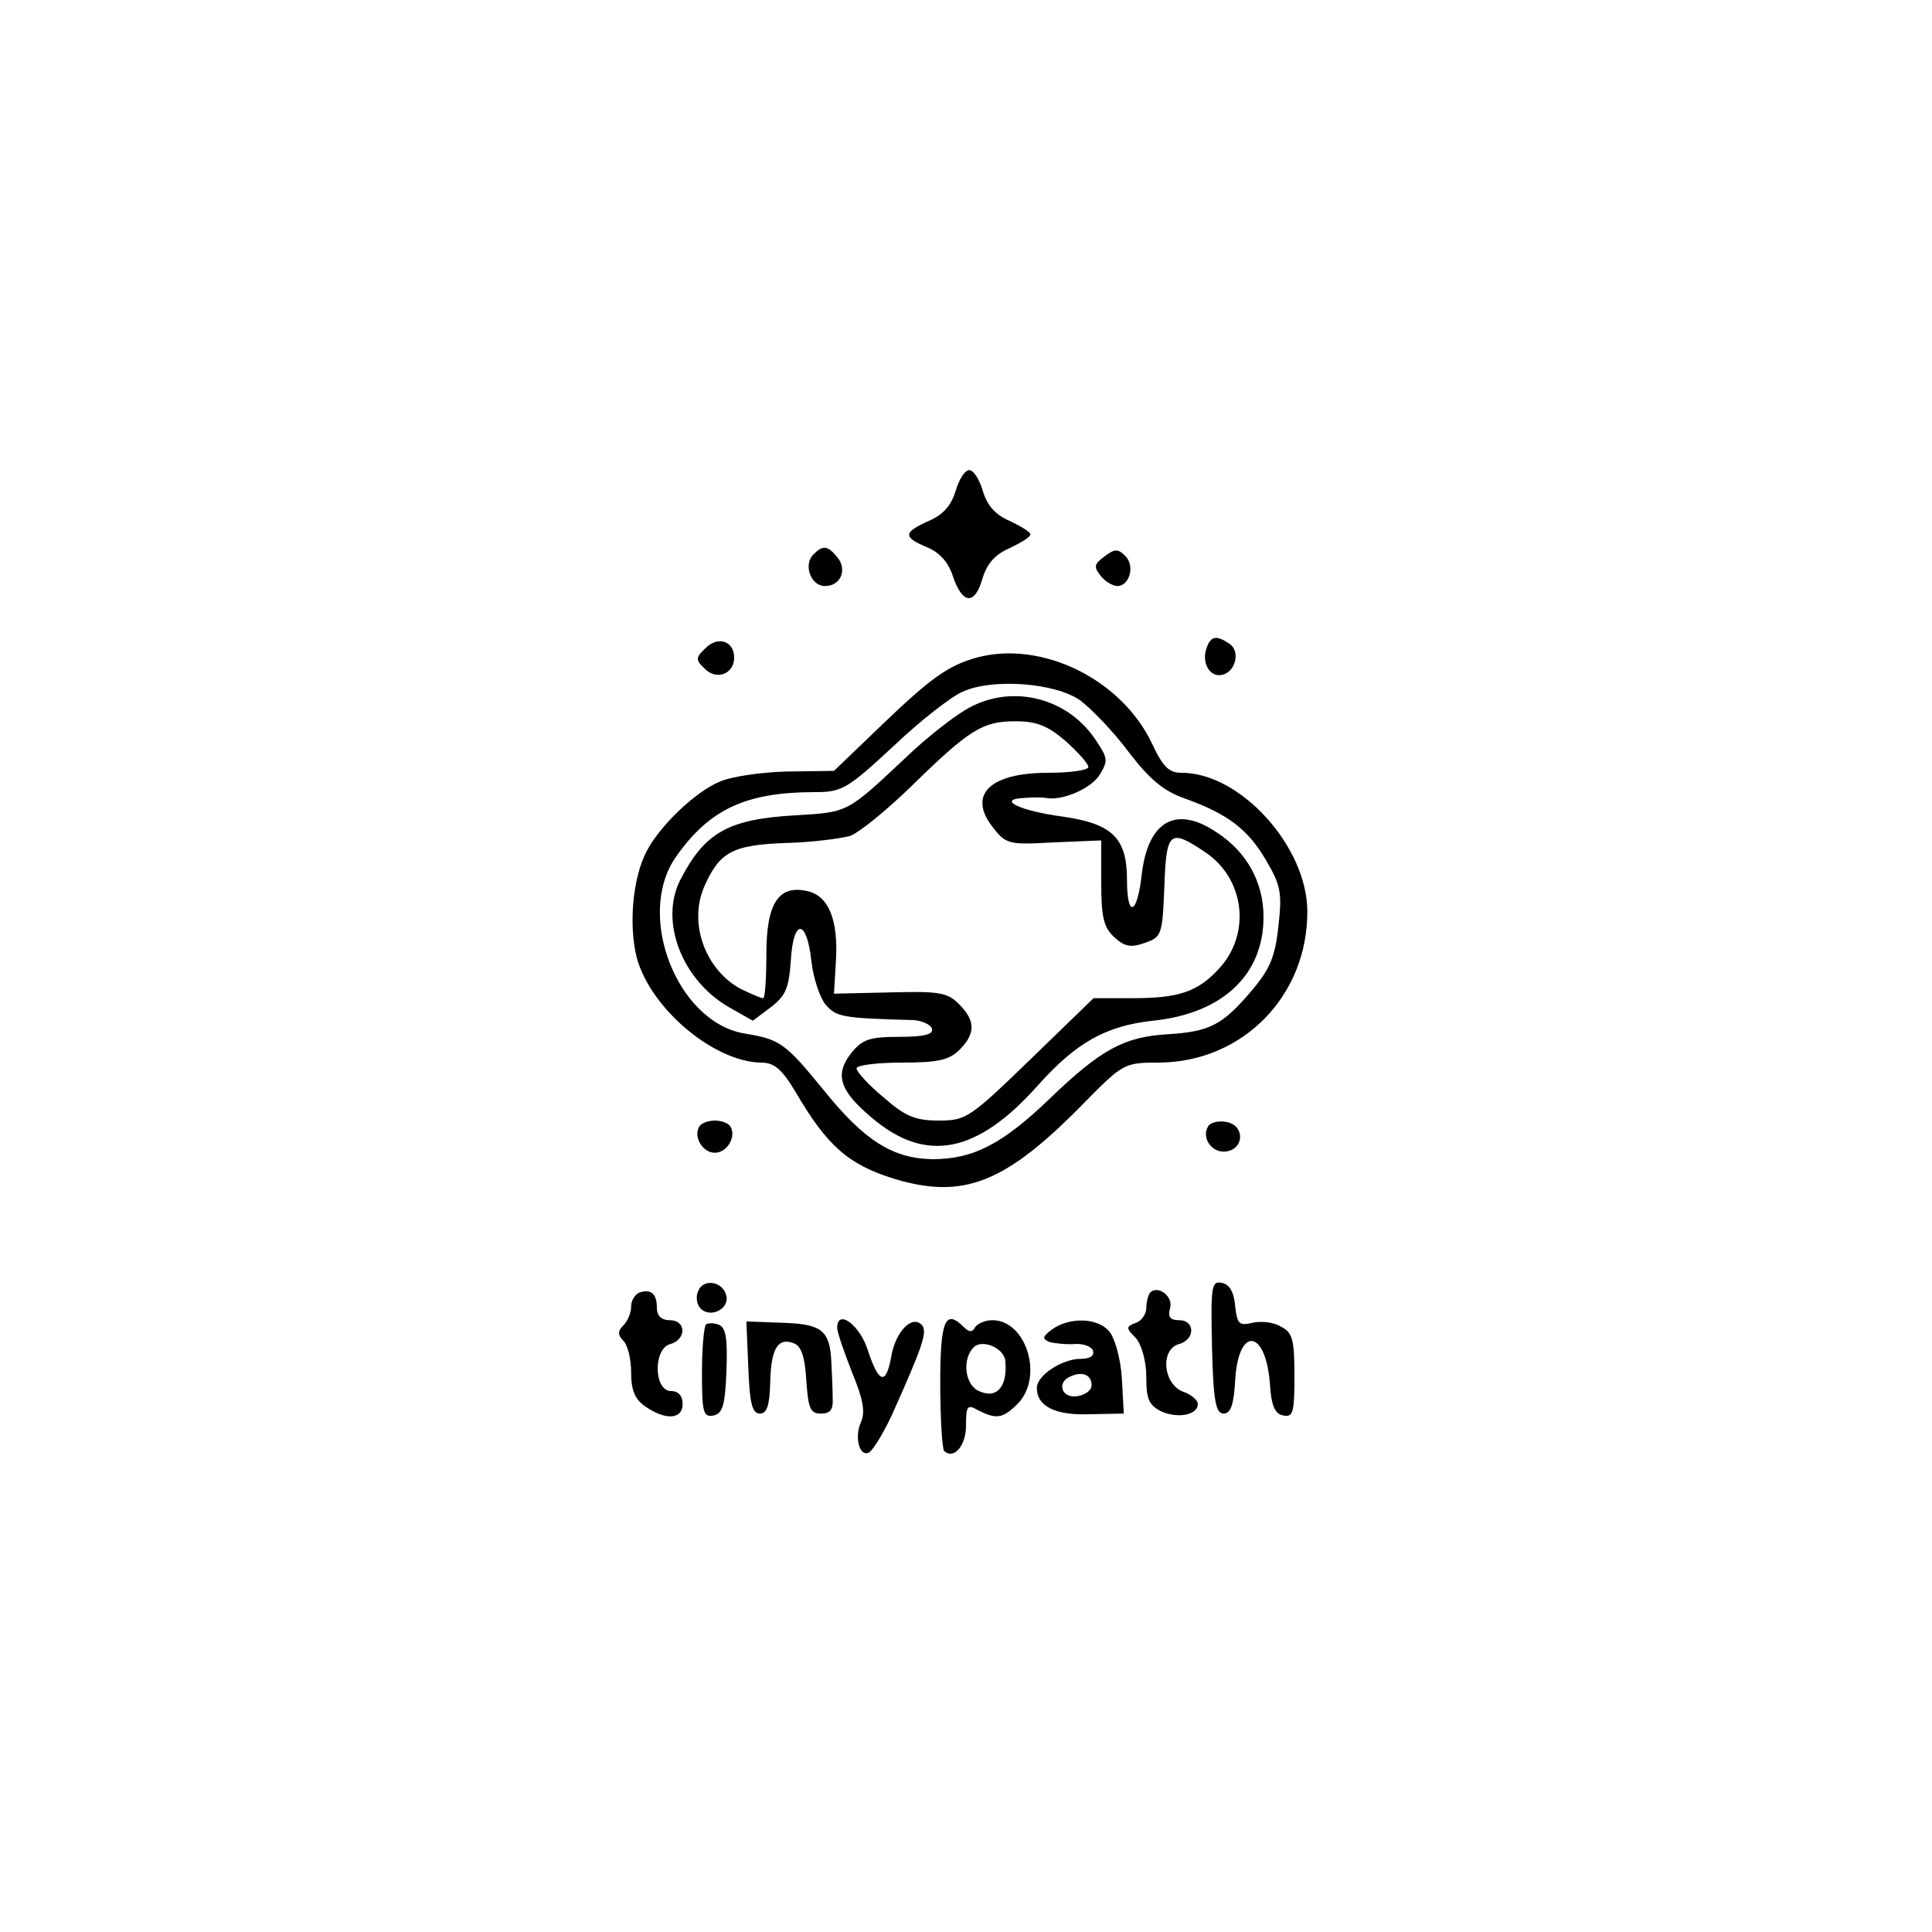 <?xml version="1.0" standalone="no"?>
<!DOCTYPE svg PUBLIC "-//W3C//DTD SVG 20010904//EN"
 "http://www.w3.org/TR/2001/REC-SVG-20010904/DTD/svg10.dtd">
<svg version="1.0" xmlns="http://www.w3.org/2000/svg"
 width="300pt" height="300pt" viewBox="0 0 300 300"
 preserveAspectRatio="xMidYMid meet">
<g transform="translate(0,300) scale(0.1,-0.1)"
fill="#000000" stroke="none">
<path d="M1484 2238 c-7 -23 -19 -37 -42 -47 -40 -18 -40 -25 -2 -41 19 -8 33
-23 40 -46 15 -43 34 -44 46 -1 7 22 19 36 42 46 17 8 32 17 32 21 0 4 -15 13
-32 21 -23 10 -35 24 -42 47 -5 17 -14 32 -21 32 -7 0 -16 -15 -21 -32z"/>
<path d="M1263 2139 c-16 -16 -4 -49 18 -49 25 0 35 26 19 45 -15 18 -22 19
-37 4z"/>
<path d="M1715 2136 c-16 -12 -17 -16 -6 -30 7 -9 19 -16 26 -16 19 0 28 32
12 47 -11 11 -16 11 -32 -1z"/>
<path d="M1095 1993 c-15 -14 -15 -18 -1 -31 18 -19 46 -9 46 17 0 26 -26 34
-45 14z"/>
<path d="M1874 1995 c-9 -23 4 -47 23 -43 22 4 30 38 11 49 -19 13 -28 11 -34
-6z"/>
<path d="M1517 1979 c-44 -12 -72 -32 -147 -104 l-75 -72 -73 -1 c-40 -1 -88
-8 -105 -16 -38 -16 -93 -69 -113 -108 -22 -42 -28 -116 -15 -166 22 -79 120
-161 193 -162 20 0 32 -10 53 -45 49 -84 82 -113 152 -135 108 -33 173 -8 293
114 64 65 65 66 120 66 130 1 231 104 230 236 -1 100 -104 214 -195 214 -20 0
-29 9 -46 45 -47 100 -171 161 -272 134z m161 -67 c17 -13 51 -48 74 -79 33
-43 54 -61 88 -73 67 -24 98 -48 126 -96 23 -39 25 -51 19 -103 -5 -48 -14
-67 -42 -100 -45 -53 -65 -63 -130 -67 -68 -4 -104 -24 -183 -100 -74 -71
-119 -94 -182 -94 -61 1 -105 28 -168 106 -61 75 -69 80 -123 89 -106 17 -171
185 -107 275 52 74 109 100 216 100 41 0 50 5 121 71 42 40 91 78 108 85 46
21 144 14 183 -14z"/>
<path d="M1498 1897 c-20 -12 -61 -44 -90 -72 -94 -88 -90 -86 -173 -91 -105
-6 -141 -27 -179 -101 -32 -64 3 -155 76 -197 l37 -21 28 21 c23 18 28 29 31
73 4 66 25 64 32 -2 3 -26 13 -56 22 -67 17 -19 24 -21 137 -24 13 -1 26 -7
28 -13 3 -9 -11 -13 -50 -13 -47 0 -58 -4 -75 -25 -26 -33 -19 -58 31 -100 84
-72 164 -57 259 50 59 66 105 92 178 100 108 11 172 71 172 161 0 54 -26 101
-72 131 -63 43 -107 19 -117 -64 -7 -64 -23 -70 -23 -9 0 65 -23 87 -100 98
-67 9 -104 27 -59 29 13 1 28 1 33 0 25 -5 69 14 83 35 14 23 14 26 -7 57 -45
66 -134 86 -202 44z m157 -48 c19 -17 35 -35 35 -40 0 -5 -28 -9 -63 -9 -91 0
-125 -35 -85 -85 20 -26 25 -27 95 -23 l73 3 0 -66 c0 -54 4 -69 20 -84 16
-15 26 -17 48 -9 26 9 27 13 30 87 3 86 8 91 63 54 62 -41 72 -127 22 -181
-33 -36 -62 -46 -135 -46 l-60 0 -98 -95 c-94 -91 -100 -95 -142 -95 -36 0
-52 6 -86 36 -23 19 -42 40 -42 45 0 5 32 9 70 9 57 0 74 4 90 20 25 25 25 45
-1 71 -18 18 -31 20 -107 18 l-87 -2 3 50 c4 64 -11 101 -43 109 -46 11 -65
-18 -65 -98 0 -37 -2 -68 -5 -68 -4 0 -19 7 -34 14 -55 29 -82 101 -58 158 24
55 44 66 127 69 41 1 86 7 100 11 14 5 57 40 95 77 91 89 111 101 162 101 33
0 50 -7 78 -31z"/>
<path d="M1086 1251 c-10 -16 5 -41 24 -41 19 0 34 25 24 41 -3 5 -14 9 -24 9
-10 0 -21 -4 -24 -9z"/>
<path d="M1876 1251 c-11 -18 6 -42 28 -39 29 4 29 42 -1 46 -11 2 -24 -1 -27
-7z"/>
<path d="M1084 995 c-4 -9 -2 -21 4 -27 15 -15 44 -1 40 19 -4 23 -36 29 -44
8z"/>
<path d="M1882 908 c2 -84 6 -103 18 -103 11 0 16 14 18 52 5 85 48 79 54 -7
2 -33 8 -46 21 -48 15 -3 17 5 17 62 0 56 -3 67 -21 76 -11 7 -31 9 -44 6 -21
-5 -24 -2 -27 26 -2 22 -9 34 -21 36 -16 3 -17 -5 -15 -100z"/>
<path d="M993 993 c-7 -3 -13 -12 -13 -22 0 -9 -5 -22 -12 -29 -9 -9 -9 -15 0
-24 7 -7 12 -29 12 -49 0 -28 6 -42 22 -53 32 -22 58 -20 58 4 0 13 -7 20 -18
20 -27 0 -28 66 -1 73 25 7 25 37 -1 37 -13 0 -20 7 -20 19 0 22 -9 30 -27 24z"/>
<path d="M1786 993 c-3 -4 -6 -14 -6 -24 0 -9 -7 -20 -16 -23 -16 -6 -16 -8 0
-24 9 -11 16 -36 16 -61 0 -34 4 -43 24 -53 26 -11 56 -5 56 12 0 6 -11 15
-23 19 -31 12 -36 66 -6 74 25 7 25 37 0 37 -14 0 -18 5 -14 19 5 18 -19 36
-31 24z"/>
<path d="M1096 943 c-3 -4 -6 -37 -6 -75 0 -61 2 -69 18 -66 14 3 18 16 20 69
2 51 -1 68 -12 72 -8 3 -17 3 -20 0z"/>
<path d="M1162 876 c2 -55 6 -71 18 -71 11 0 15 13 16 48 1 53 12 71 37 61 11
-4 17 -21 19 -57 3 -44 6 -52 23 -52 14 0 19 6 18 23 0 12 -1 37 -2 55 -2 51
-14 61 -76 63 l-56 2 3 -72z"/>
<path d="M1300 938 c0 -7 11 -38 23 -69 17 -41 21 -61 14 -77 -11 -24 -2 -56
13 -47 6 4 22 30 35 58 48 107 56 130 46 140 -15 15 -40 -10 -47 -49 -8 -45
-19 -43 -36 8 -12 40 -48 67 -48 36z"/>
<path d="M1460 852 c0 -54 3 -101 6 -105 15 -14 34 8 34 39 0 31 2 34 19 24
28 -14 38 -13 61 10 41 41 14 130 -39 130 -11 0 -23 -5 -27 -11 -4 -8 -9 -8
-17 0 -29 29 -37 12 -37 -87z m101 35 c4 -41 -14 -61 -43 -46 -20 11 -24 49
-6 67 13 13 47 -1 49 -21z"/>
<path d="M1634 936 c-16 -12 -16 -15 -4 -20 8 -2 26 -4 39 -3 13 1 26 -4 28
-10 3 -8 -4 -13 -19 -13 -29 0 -68 -26 -68 -45 0 -29 29 -43 82 -41 l53 1 -3
55 c-2 31 -11 63 -20 73 -18 21 -61 22 -88 3z m61 -87 c0 -8 -10 -15 -22 -17
-25 -4 -33 22 -10 31 18 8 32 2 32 -14z"/>
</g>
</svg>

